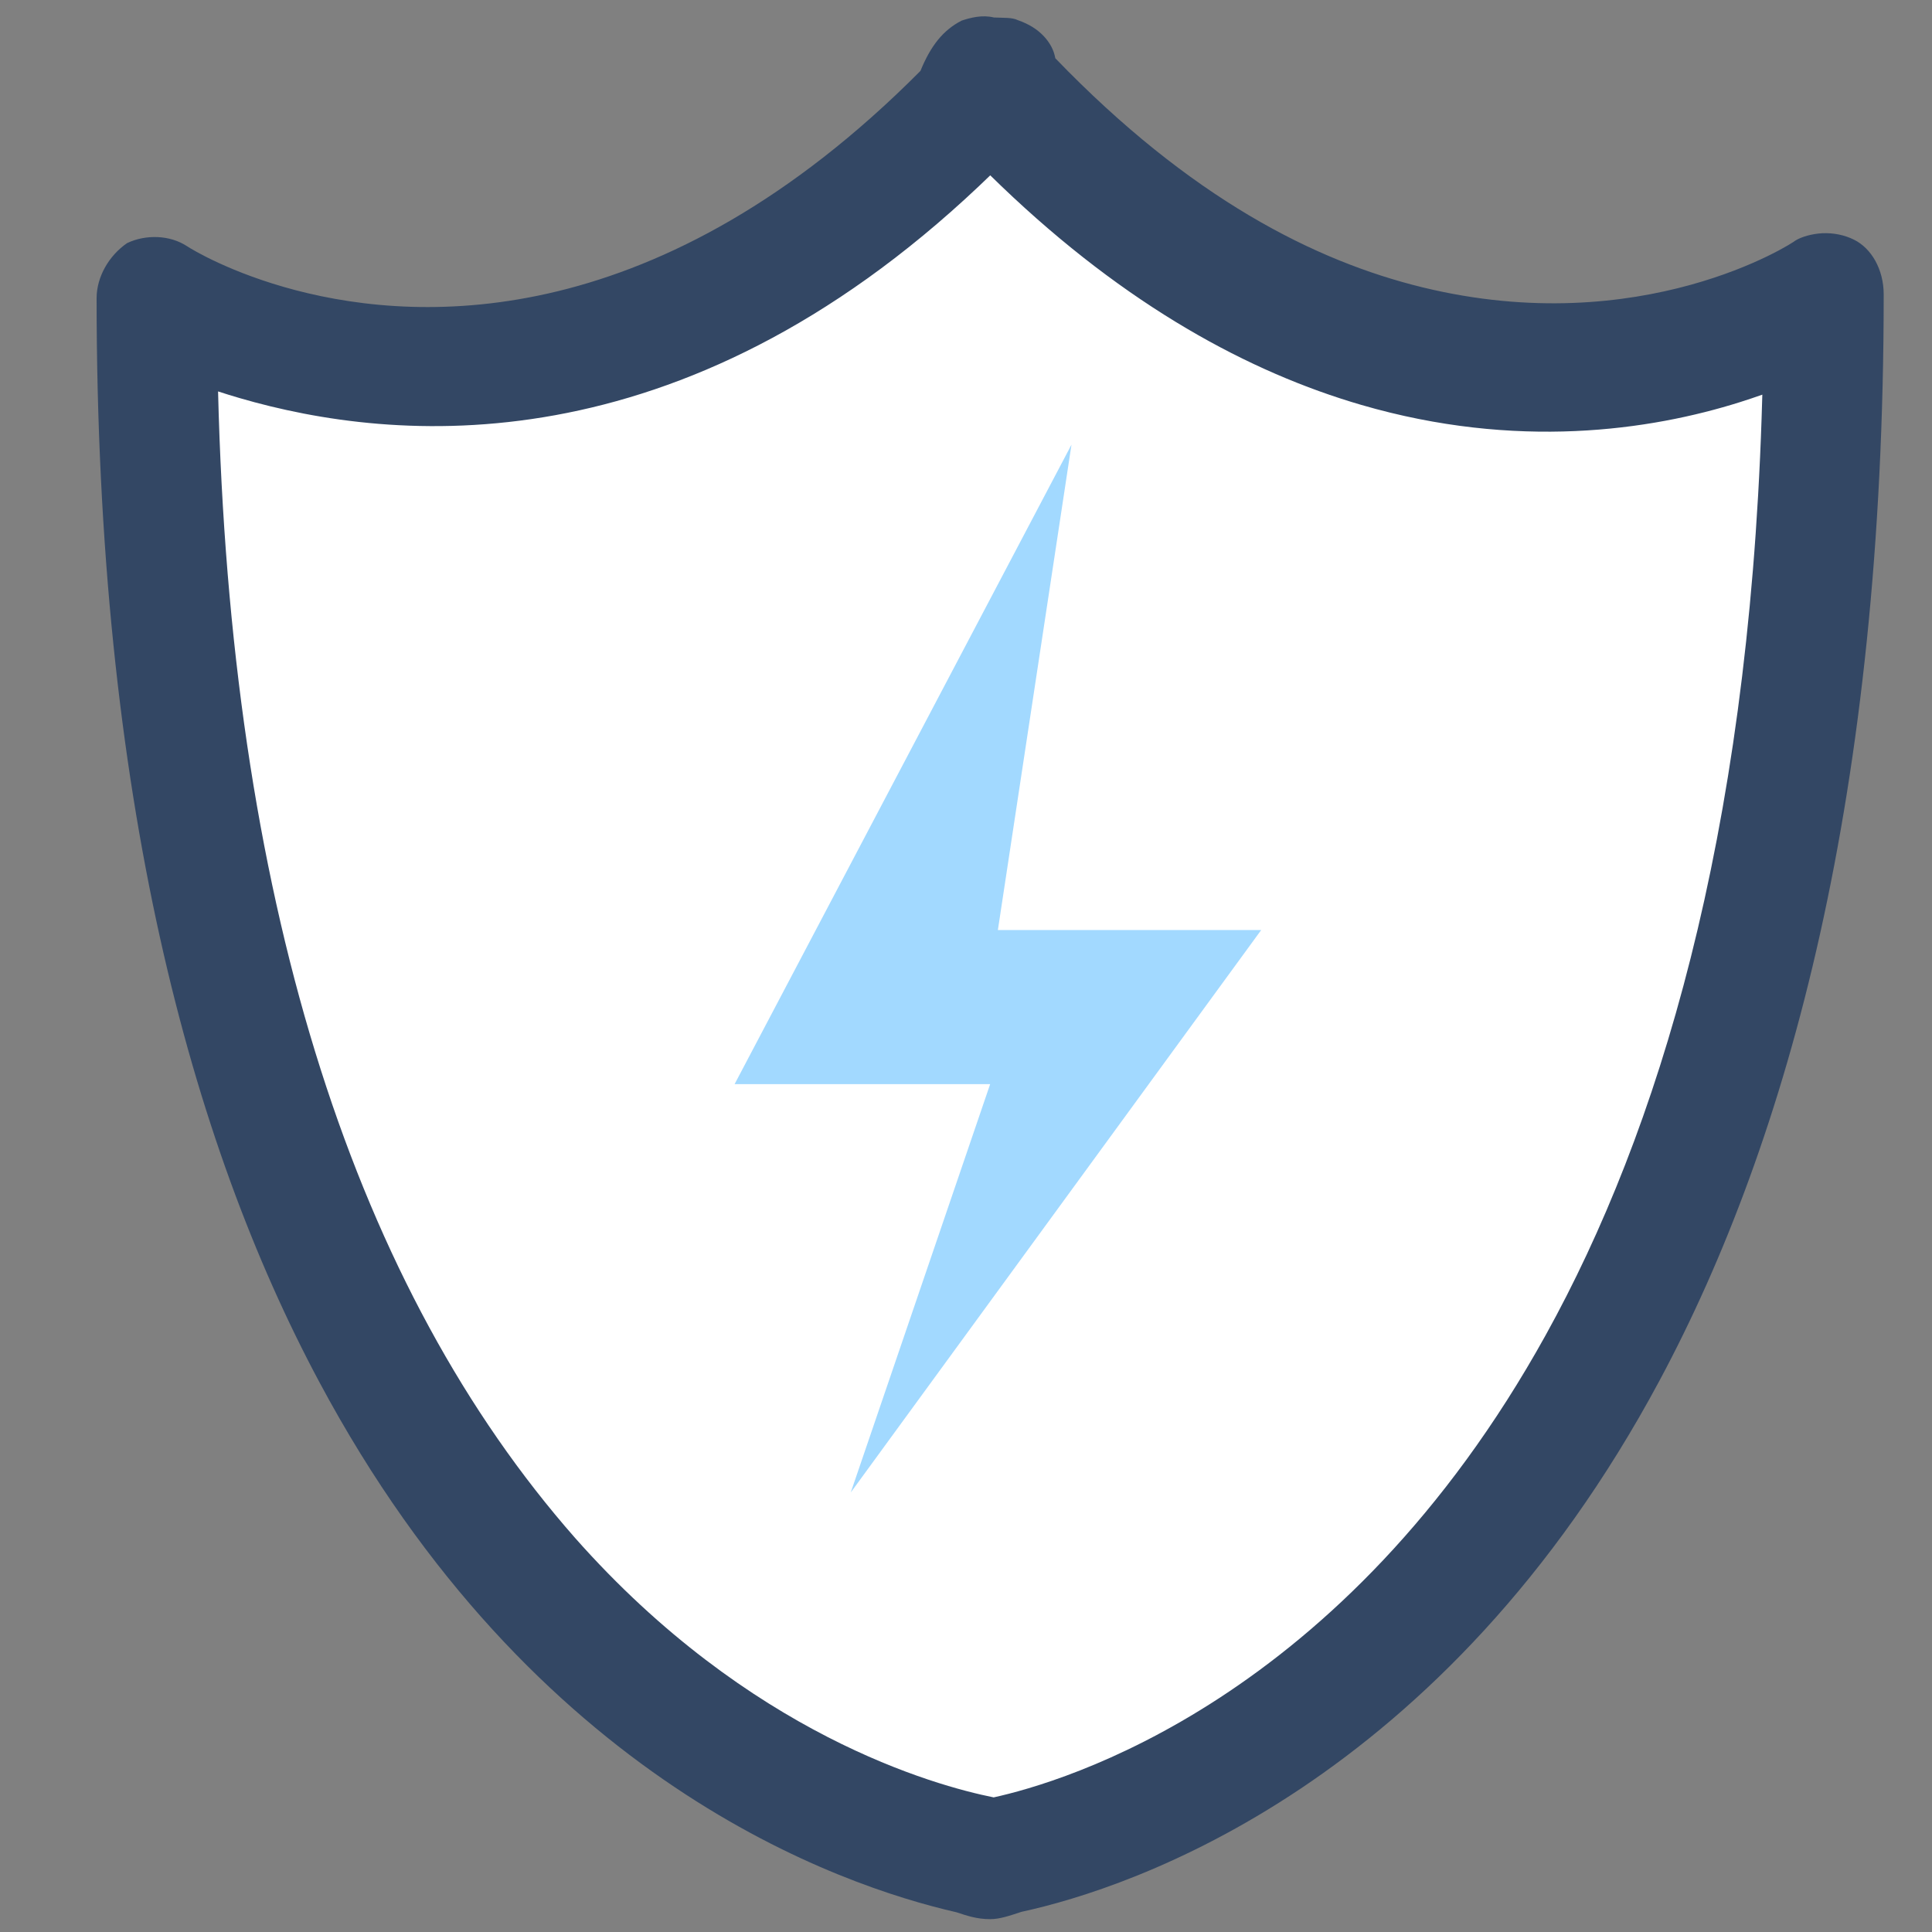 <?xml version="1.0" encoding="UTF-8"?>
<svg width="40px" height="40px" viewBox="0 0 40 40" version="1.1" xmlns="http://www.w3.org/2000/svg" xmlns:xlink="http://www.w3.org/1999/xlink">
    <rect x="0" y="0" width="40" height="40" fill="#808080" stroke="none"/>
    <!-- Generator: Sketch 55.2 (78181) - https://sketchapp.com -->
    <title>业务处理7</title>
    <desc>Created with Sketch.</desc>
    <g id="业务处理7" stroke="none" stroke-width="1" fill="none" fill-rule="evenodd">
        <g transform="translate(2, 0)">
            <path d="M35.816,6.095 C35.816,6.095 27.719,11.359 18.66,1.868 L18.66,1.548 C18.58,1.628 18.58,1.628 18.5,1.708 C18.42,1.628 18.42,1.628 18.34,1.548 L18.34,1.868 C9.281,11.439 1.184,6.095 1.184,6.095 C1.184,34.091 16.095,37.999 18.34,38.398 L18.34,38.478 C18.34,38.478 18.42,38.478 18.5,38.478 C18.58,38.478 18.66,38.478 18.66,38.478 L18.66,38.398 C20.905,37.999 35.816,34.171 35.816,6.095 Z" id="路径" fill="#FFFFFF" fill-rule="nonzero"></path>
            <path d="M1.271,4.909 C1.483,4.92 1.696,4.98 1.878,5.101 C2.042,5.21 5.137,7.102 9.55,6.029 C11.783,5.485 14.36,4.18 17.057,1.468 C17.268,0.95 17.524,0.625 17.909,0.427 C18.094,0.366 18.336,0.302 18.578,0.362 C18.776,0.372 18.953,0.358 19.07,0.416 C19.306,0.498 19.481,0.61 19.615,0.754 C19.734,0.882 19.82,1.036 19.849,1.206 C22.64,4.1 25.22,5.406 27.456,5.95 C31.993,7.054 35.119,5.034 35.174,4.979 C35.304,4.9 35.517,4.84 35.729,4.829 C35.959,4.818 36.189,4.865 36.386,4.963 C36.569,5.054 36.719,5.208 36.825,5.397 C36.937,5.598 37,5.839 37,6.095 C37,16.413 35.032,23.591 32.362,28.577 C27.882,36.937 21.431,39.089 19.15,39.582 C18.91,39.66 18.706,39.734 18.5,39.734 C18.222,39.734 18.014,39.661 17.805,39.592 C15.399,39.042 9.032,36.884 4.61,28.611 C1.953,23.643 0,16.483 0,6.175 C0,5.731 0.256,5.291 0.632,5.033 C0.825,4.941 1.049,4.898 1.271,4.909 Z M30.003,27.64 C32.338,23.422 34.181,17.362 34.472,8.658 C34.477,8.495 34.482,8.332 34.487,8.171 C34.331,8.226 34.179,8.277 34.03,8.324 C32.163,8.913 29.395,9.317 26.187,8.384 C23.872,7.71 21.332,6.342 18.735,3.856 C18.656,3.781 18.578,3.705 18.502,3.63 C18.424,3.705 18.346,3.78 18.267,3.855 C12.068,9.709 6.182,9.18 2.962,8.242 C2.817,8.2 2.668,8.154 2.515,8.104 C2.519,8.261 2.523,8.419 2.528,8.578 C2.852,18.887 5.376,26.69 9.907,31.842 C13.51,35.915 17.36,36.969 18.573,37.213 C19.985,36.901 25.796,35.238 30.003,27.64 Z" id="形状" fill="#334764"></path>
            <polygon id="路径" fill="#A2D9FF" points="20.184 9.206 13.209 22.446 18.5 22.446 15.614 30.9 24.112 19.255 18.66 19.255"></polygon>
        </g>
    </g>
</svg>
